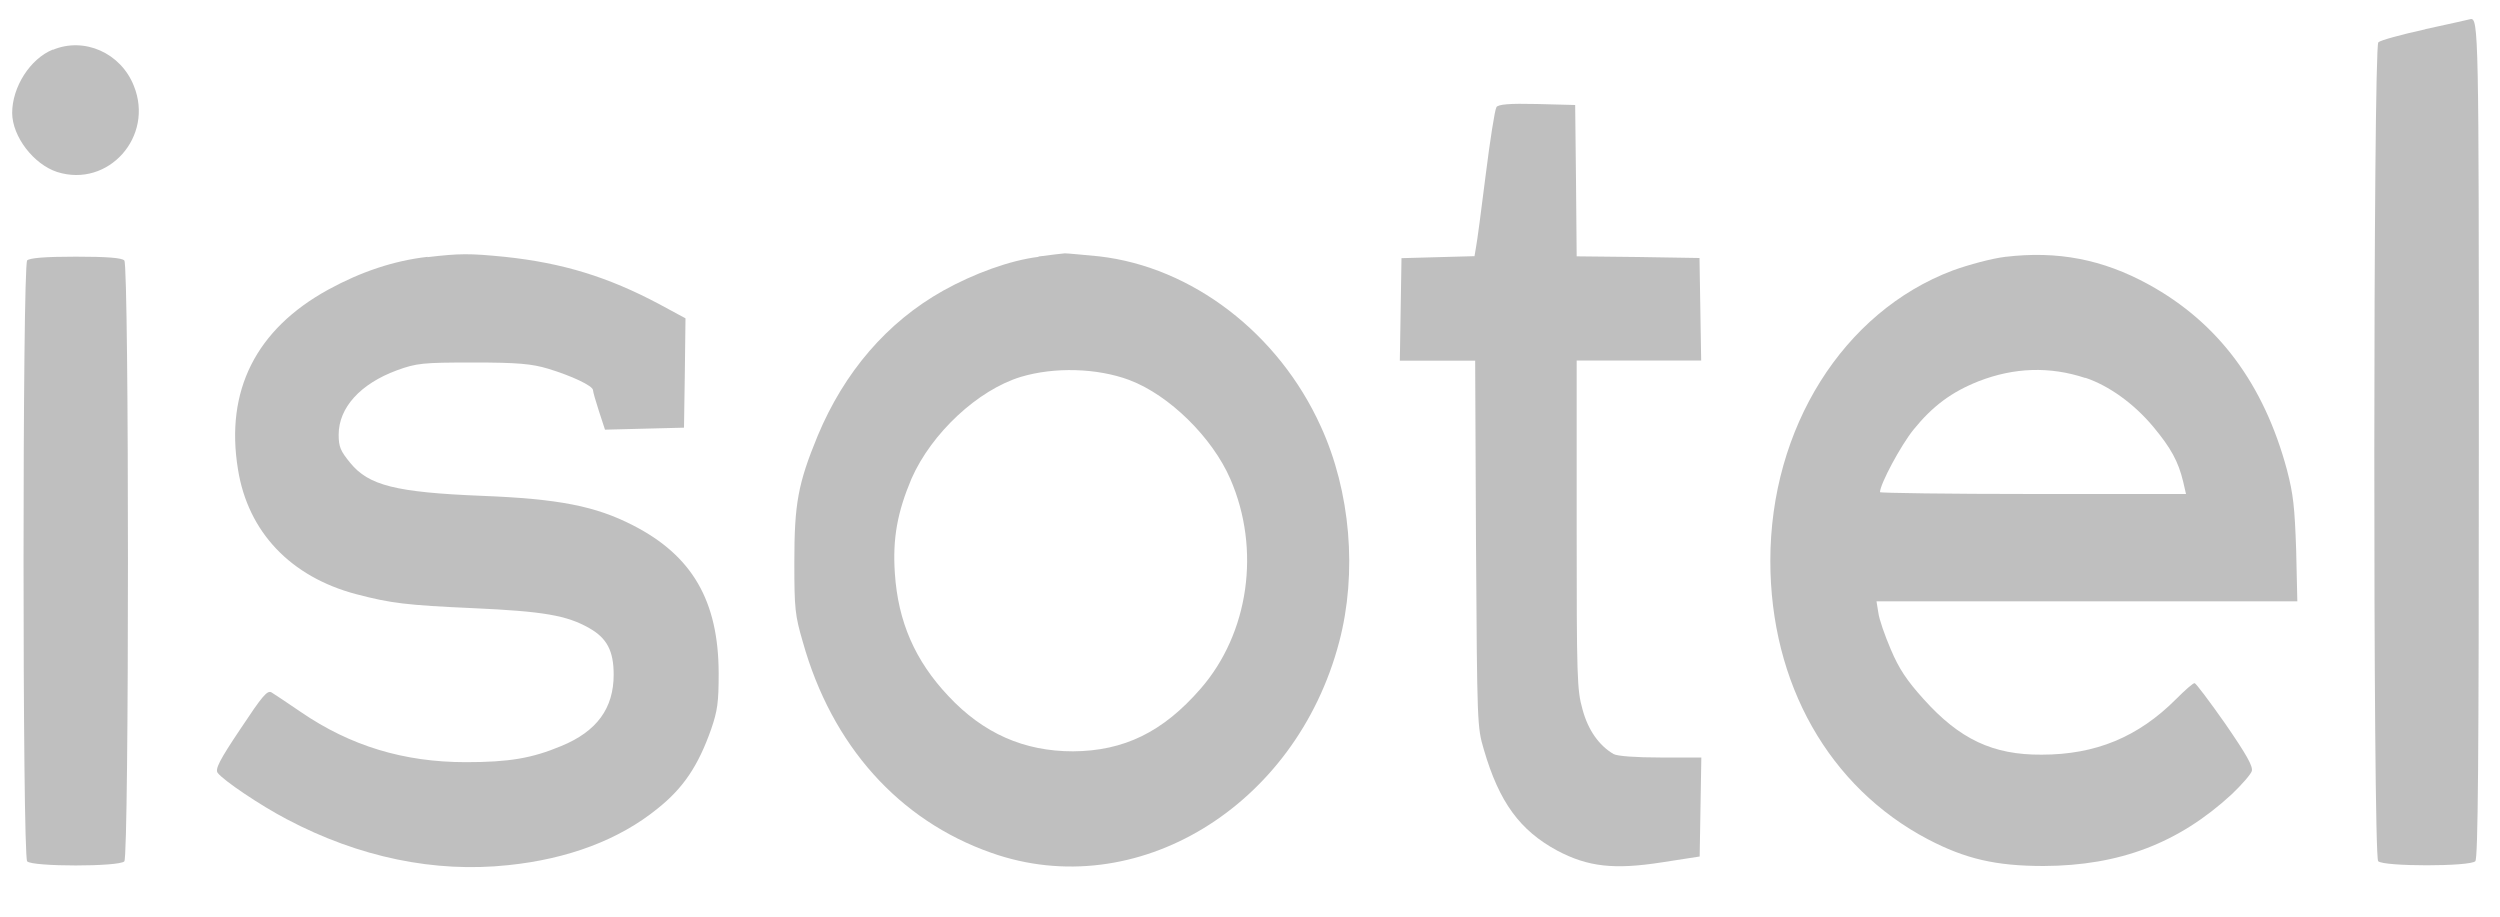 <?xml version="1.0"?>
<svg width="150" height="55" xmlns="http://www.w3.org/2000/svg" xmlns:svg="http://www.w3.org/2000/svg" preserveAspectRatio="xMidYMid meet" version="1.0">
 <g class="layer">
  <title>Layer 1</title>
  <g id="svg_1">
   <path d="m145.51,1.76c-1.42,0.31 -2.7,0.66 -2.81,0.78c-0.31,0.29 -0.33,48.78 -0.01,49.13c0.29,0.33 5.54,0.33 5.83,0c0.16,-0.18 0.21,-6.03 0.21,-25.15c0,-24.63 -0.01,-25.48 -0.51,-25.37c-0.07,0.02 -1.27,0.29 -2.7,0.6l-0.01,0.01z" fill="#bfbfbf" id="svg_2"/>
   <path d="m3.18,2.97c-1.37,0.55 -2.45,2.25 -2.45,3.81c0.01,1.42 1.29,3.08 2.7,3.54c3.07,0.97 5.83,-2.13 4.6,-5.17c-0.78,-1.97 -2.97,-2.95 -4.86,-2.16l0,-0.01l0.01,0l0,-0.01z" fill="#bfbfbf" id="svg_3"/>
   <path d="m89.78,6.45c-0.09,0.14 -0.38,1.97 -0.64,4.06c-0.26,2.09 -0.52,4.04 -0.58,4.33l-0.09,0.53l-2.2,0.06l-2.18,0.06l-0.05,3.07l-0.05,3.08l2.26,0l2.26,0l0.05,10.97c0.07,10.88 0.07,11.01 0.47,12.36c0.92,3.17 2.17,4.86 4.41,6.07c1.84,0.97 3.4,1.15 6.28,0.7l2.26,-0.35l0.05,-2.97l0.05,-2.97l-2.45,0c-1.47,0 -2.6,-0.08 -2.82,-0.21c-0.87,-0.51 -1.53,-1.44 -1.86,-2.68c-0.33,-1.17 -0.35,-1.86 -0.35,-11.09l0,-9.84l3.73,0l3.74,0l-0.05,-3.08l-0.05,-3.07l-3.68,-0.06l-3.69,-0.04l-0.04,-4.55l-0.05,-4.53l-2.28,-0.06c-1.69,-0.04 -2.33,0.02 -2.45,0.19l0.01,0.01l-0.01,0.01z" fill="#bfbfbf" id="svg_4"/>
   <path d="m25.66,15.41c-2.03,0.23 -4.01,0.9 -5.95,1.96c-4.35,2.38 -6.21,6.07 -5.43,10.8c0.6,3.75 3.16,6.44 7.09,7.48c2.1,0.55 3.02,0.66 7.02,0.84c4.22,0.19 5.62,0.43 6.97,1.2c1.06,0.6 1.46,1.37 1.46,2.79c0,2.01 -1,3.4 -3.14,4.28c-1.77,0.74 -3.14,0.97 -5.73,0.97c-3.71,0 -6.92,-0.97 -9.9,-3.01c-0.8,-0.55 -1.59,-1.07 -1.75,-1.17c-0.26,-0.16 -0.55,0.19 -1.87,2.18c-1.27,1.89 -1.53,2.42 -1.37,2.64c0.33,0.45 2.57,1.96 4.16,2.79c4.32,2.28 8.87,3.22 13.27,2.75c3.59,-0.37 6.66,-1.52 8.97,-3.4c1.54,-1.23 2.43,-2.55 3.21,-4.76c0.38,-1.11 0.45,-1.6 0.45,-3.36c-0.01,-4.33 -1.58,-7.05 -5.14,-8.87c-2.24,-1.15 -4.44,-1.59 -9.07,-1.77c-5.19,-0.21 -6.79,-0.63 -7.89,-1.97c-0.59,-0.72 -0.7,-0.97 -0.7,-1.7c0,-1.62 1.3,-3.05 3.49,-3.86c1.18,-0.43 1.54,-0.47 4.58,-0.47c2.68,0 3.52,0.08 4.49,0.37c1.42,0.43 2.7,1.03 2.7,1.29c0,0.09 0.16,0.66 0.36,1.27l0.36,1.1l2.36,-0.06l2.38,-0.06l0.05,-3.28l0.04,-3.28l-1.59,-0.86c-3.05,-1.62 -5.76,-2.46 -9.25,-2.83c-2.12,-0.21 -2.69,-0.21 -4.65,0.02l0.01,-0.01l0.01,0l0,-0.01z" fill="#bfbfbf" id="svg_5"/>
   <path d="m62.32,15.41c-1.72,0.21 -3.88,1 -5.73,2.03c-3.37,1.89 -5.93,4.88 -7.53,8.71c-1.18,2.87 -1.4,4.06 -1.4,7.59c0,2.79 0.04,3.17 0.51,4.78c1.74,6.21 5.76,10.7 11.31,12.65c8.67,3.07 18.27,-2.75 20.87,-12.65c1.1,-4.16 0.68,-9.04 -1.1,-12.93c-2.53,-5.59 -7.72,-9.57 -13.31,-10.21c-0.95,-0.09 -1.89,-0.18 -2.05,-0.18c-0.16,0.02 -0.87,0.09 -1.58,0.19l0,0.01l0,0.01l0.01,0zm5.46,7.4c2.38,0.9 4.96,3.44 6.04,5.93c1.84,4.23 1.11,9.27 -1.79,12.59c-2.26,2.6 -4.6,3.73 -7.65,3.75c-2.93,0 -5.38,-1.07 -7.48,-3.32c-1.99,-2.11 -3.02,-4.45 -3.21,-7.38c-0.14,-2.09 0.16,-3.67 1,-5.66c1.2,-2.73 3.99,-5.33 6.57,-6.11c2.01,-0.6 4.56,-0.53 6.5,0.19l0.01,0l-0.01,0l0.02,0.01z" fill="#bfbfbf" id="svg_6"/>
   <path d="m120.32,15.41c-0.78,0.09 -2.2,0.47 -3.16,0.82c-6.57,2.48 -10.94,9.45 -10.94,17.42c0,7.36 3.52,13.59 9.46,16.71c2.24,1.17 4.06,1.6 6.94,1.6c4.56,-0.02 8.1,-1.37 11.28,-4.3c0.6,-0.57 1.15,-1.2 1.21,-1.4c0.07,-0.29 -0.31,-0.97 -1.59,-2.83c-0.94,-1.34 -1.77,-2.44 -1.84,-2.44c-0.09,-0.02 -0.59,0.43 -1.13,0.97c-2.26,2.26 -4.81,3.32 -8.05,3.32c-2.92,0.02 -4.92,-0.92 -7.09,-3.34c-1,-1.11 -1.47,-1.81 -1.96,-2.97c-0.36,-0.84 -0.7,-1.81 -0.75,-2.21l-0.11,-0.68l12.63,0l12.62,0l-0.07,-3.08c-0.09,-2.58 -0.17,-3.34 -0.55,-4.8c-1.39,-5.17 -4.13,-8.84 -8.3,-11.13c-2.77,-1.52 -5.48,-2.03 -8.59,-1.66l0,-0.01l-0.01,0l0,0.01zm4.81,7.26c1.4,0.47 2.9,1.54 4.06,2.93c1.06,1.27 1.51,2.09 1.8,3.3l0.17,0.74l-9.18,0c-5.05,0 -9.18,-0.06 -9.18,-0.11c0,-0.48 1.25,-2.81 2.01,-3.75c1.15,-1.42 2.28,-2.26 3.92,-2.91c2.12,-0.82 4.25,-0.9 6.39,-0.19l0,-0.01l0.01,0z" fill="#bfbfbf" id="svg_7"/>
   <path d="m1.63,15.63c-0.29,0.33 -0.29,35.71 0,36.05c0.29,0.33 5.54,0.33 5.83,0c0.29,-0.33 0.29,-35.71 0,-36.05c-0.14,-0.16 -1.04,-0.23 -2.92,-0.23c-1.87,0 -2.77,0.08 -2.92,0.23l0.01,0z" fill="#bfbfbf" id="svg_8"/>
  </g>
 </g>
</svg>